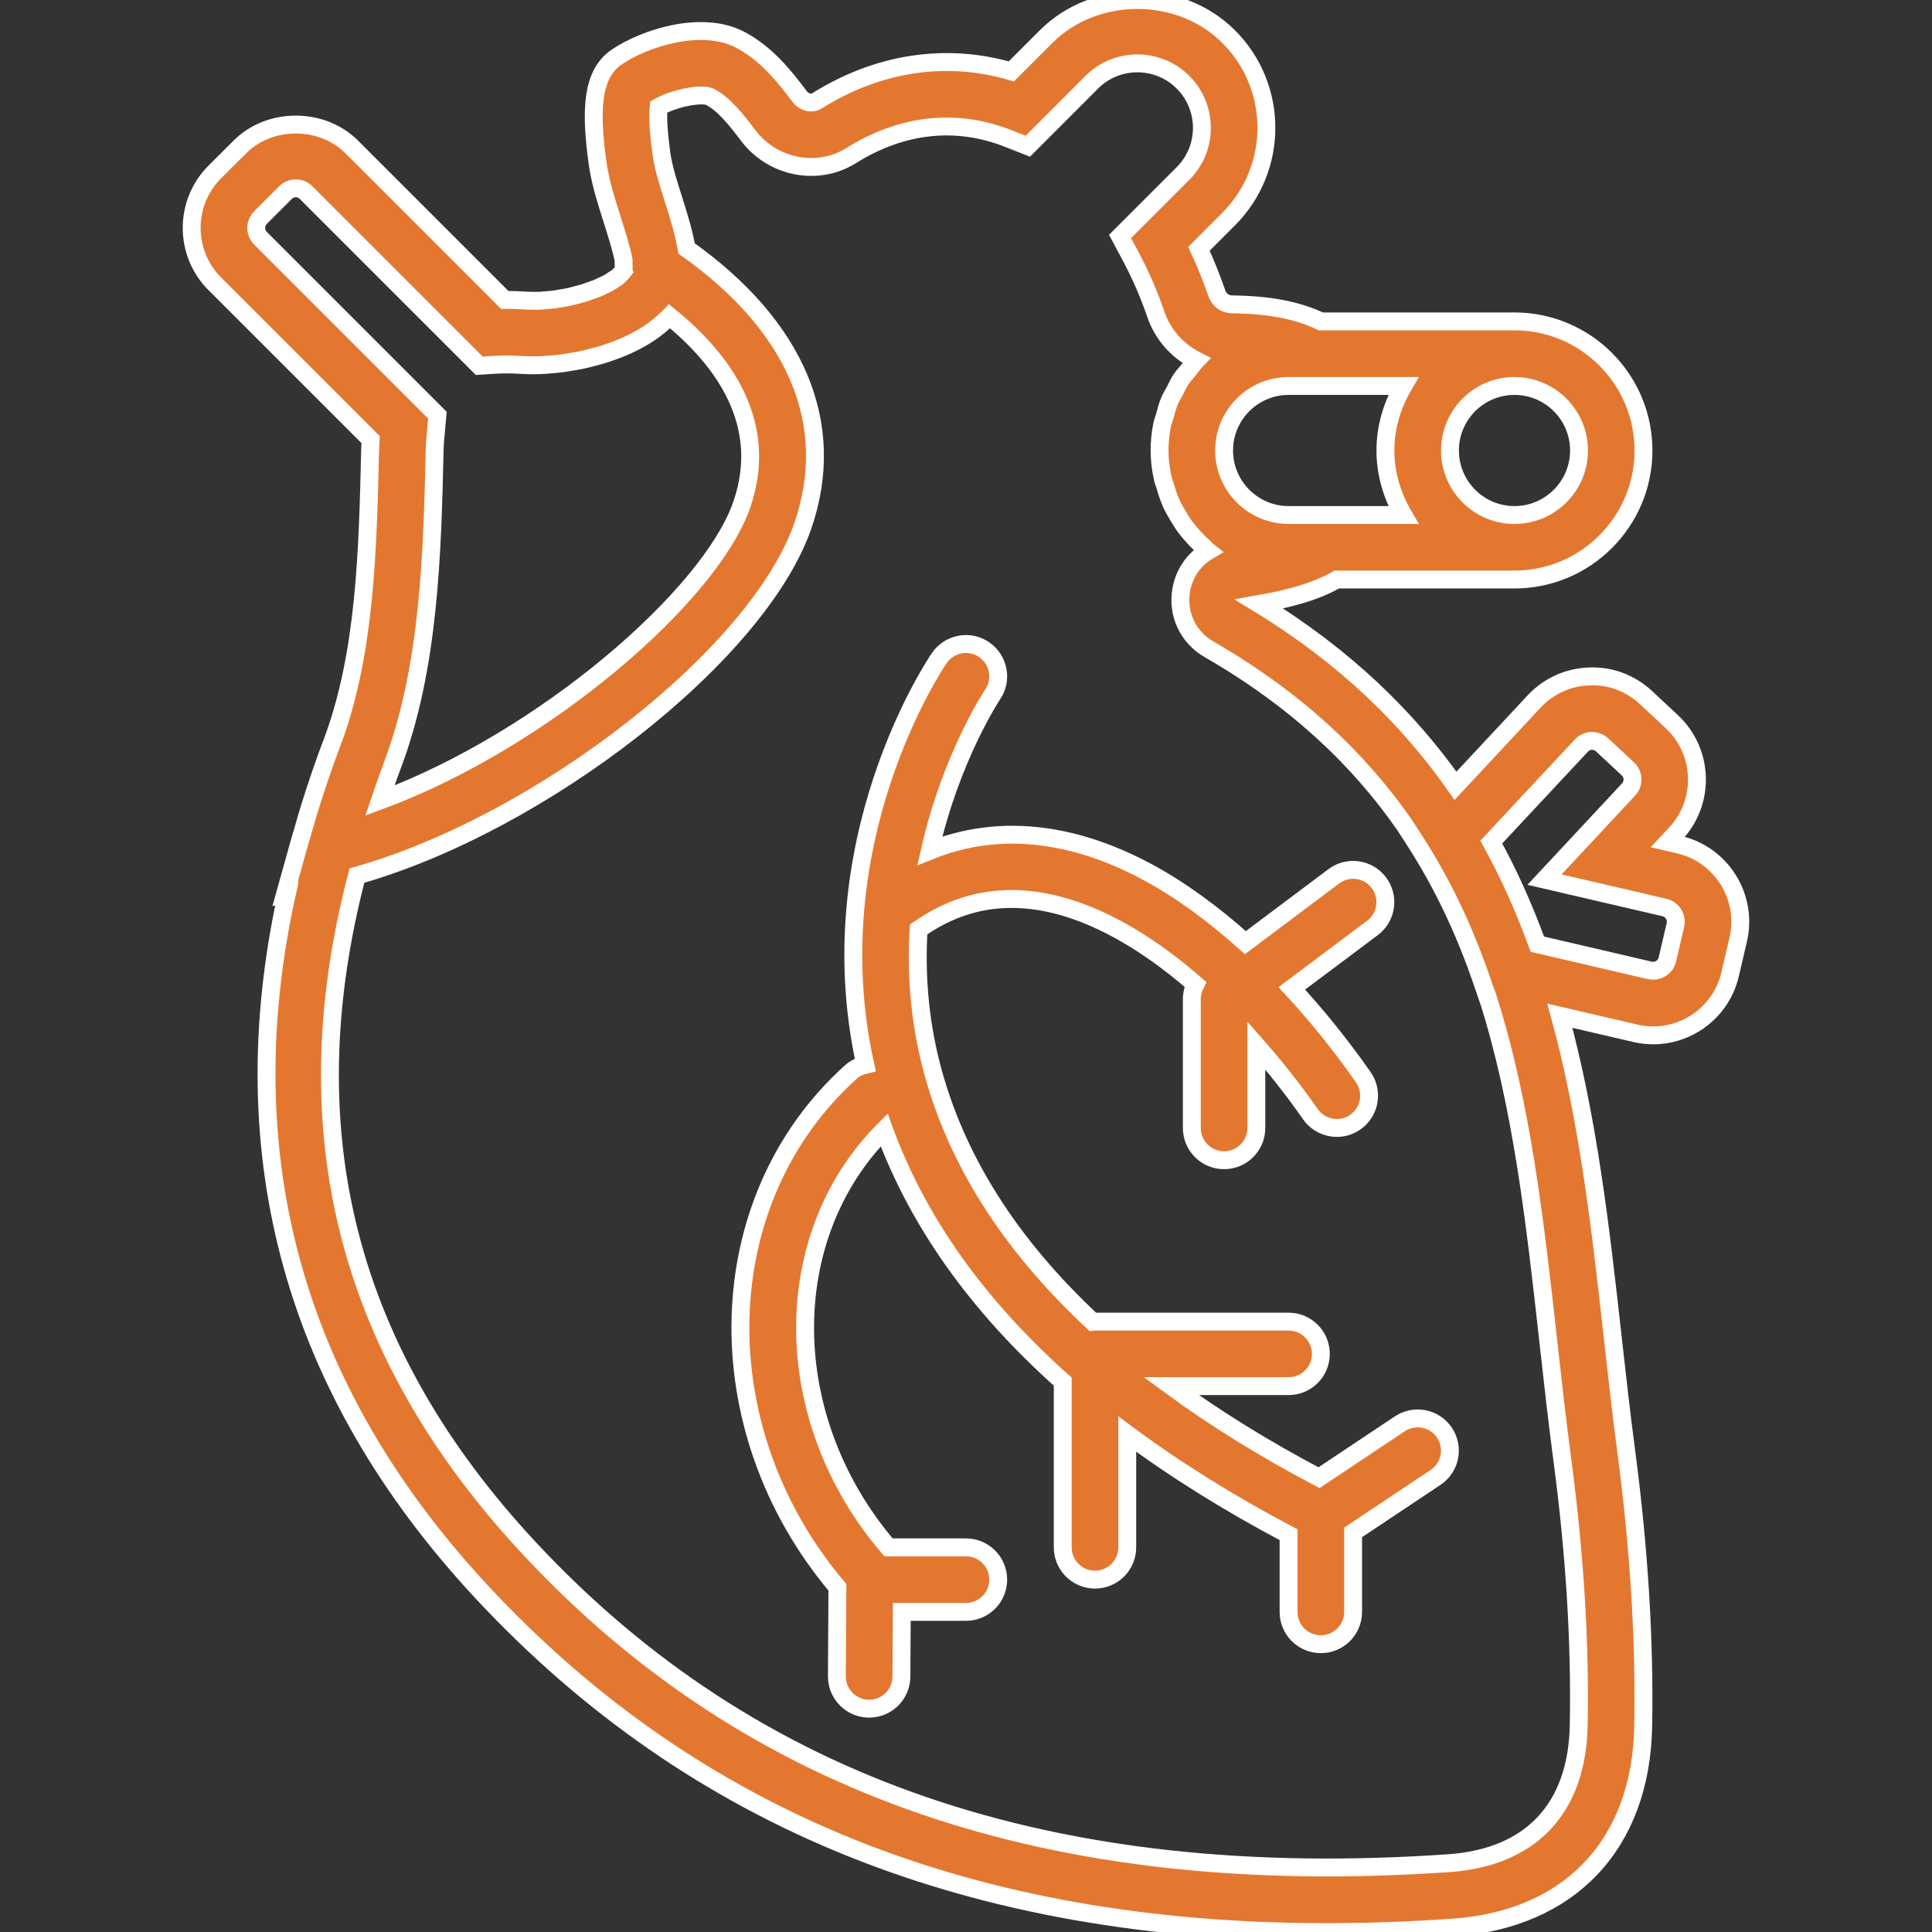<svg width="54" height="54" viewBox="0 0 54 54" fill="none" xmlns="http://www.w3.org/2000/svg">
<rect x="0" y="0" width="54" height="54" fill="#333333" stroke="none"/>
<g clip-path="url(#clip0_482_6798)">
<path d="M46.933 23.609L46.615 23.535L46.837 23.298C47.668 22.407 47.62 21.006 46.73 20.173L46.007 19.498C45.575 19.096 45.011 18.88 44.422 18.906C43.832 18.926 43.284 19.174 42.881 19.605L40.682 21.963C39.357 20.075 37.597 18.352 35.192 16.882C36.057 16.728 36.76 16.542 37.364 16.198H42.329C44.319 16.198 45.936 14.58 45.936 12.591C45.936 10.601 44.319 8.983 42.329 8.983H36.919C36.269 8.674 35.492 8.519 34.428 8.507C34.241 8.506 34.073 8.38 34.01 8.195C33.864 7.771 33.697 7.355 33.511 6.954L34.341 6.123C35.748 4.716 35.748 2.428 34.341 1.023C32.979 -0.34 30.604 -0.342 29.24 1.023L28.267 1.996C26.452 1.461 24.542 1.748 22.83 2.821C22.685 2.914 22.471 2.857 22.352 2.7C21.919 2.12 21.394 1.471 20.662 1.098C19.598 0.559 18.018 1.063 17.236 1.595C16.52 2.082 16.506 3.135 16.704 4.568C16.777 5.091 16.948 5.625 17.112 6.143C17.215 6.467 17.366 6.944 17.428 7.261L17.432 7.465C17.434 7.524 17.431 7.558 17.434 7.566C17.414 7.594 17.383 7.621 17.356 7.649C17.328 7.679 17.303 7.709 17.266 7.738C17.232 7.766 17.188 7.791 17.147 7.818C17.103 7.847 17.063 7.877 17.013 7.905C16.966 7.931 16.911 7.955 16.859 7.979C16.805 8.005 16.754 8.031 16.695 8.056C16.634 8.081 16.567 8.102 16.502 8.126C16.445 8.146 16.391 8.168 16.33 8.186C16.253 8.21 16.172 8.23 16.091 8.25C16.038 8.264 15.987 8.28 15.932 8.292C15.839 8.313 15.744 8.328 15.649 8.343C15.605 8.35 15.562 8.36 15.518 8.367C15.411 8.381 15.303 8.389 15.195 8.396C15.165 8.398 15.134 8.404 15.106 8.405C14.969 8.411 14.834 8.41 14.705 8.401C14.499 8.388 14.3 8.381 14.108 8.383L9.832 4.107C8.995 3.272 7.537 3.273 6.705 4.107L6.004 4.806C5.142 5.669 5.142 7.071 6.004 7.933L10.358 12.286C10.352 12.379 10.348 12.473 10.345 12.571C10.279 15.391 10.212 18.309 9.272 20.779C9.1 21.231 8.938 21.697 8.783 22.177C8.652 22.576 8.535 22.973 8.423 23.369C8.411 23.414 8.396 23.454 8.384 23.499L8.305 23.781C8.271 23.909 8.23 24.039 8.197 24.167L7.97 24.982L8.019 24.97C6.404 32.312 8.224 38.874 13.484 44.517C19.419 50.883 27.162 54.003 37.082 54.003C38.227 54.003 39.402 53.961 40.606 53.878C43.878 53.652 45.867 51.549 45.928 48.253C45.972 45.865 45.813 43.28 45.455 40.573V40.572C45.312 39.493 45.191 38.404 45.069 37.313C44.734 34.313 44.389 31.277 43.599 28.39L45.705 28.88C45.872 28.92 46.042 28.939 46.211 28.939C46.618 28.939 47.019 28.824 47.374 28.604C47.875 28.291 48.224 27.803 48.358 27.228L48.583 26.265C48.861 25.077 48.12 23.886 46.933 23.609ZM36.018 10.788H39.224C38.914 11.321 38.723 11.931 38.723 12.591C38.723 13.252 38.914 13.862 39.224 14.395H36.018C35.023 14.395 34.214 13.586 34.214 12.591C34.214 11.597 35.023 10.788 36.018 10.788ZM44.134 12.591C44.134 13.586 43.325 14.395 42.33 14.395C41.335 14.395 40.527 13.586 40.527 12.591C40.527 11.597 41.335 10.788 42.33 10.788C43.325 10.788 44.134 11.597 44.134 12.591ZM7.28 6.658C7.231 6.609 7.205 6.557 7.187 6.508C7.171 6.464 7.16 6.417 7.16 6.37V6.369C7.16 6.322 7.171 6.275 7.187 6.23C7.205 6.183 7.231 6.131 7.28 6.082L7.981 5.382C8.083 5.279 8.204 5.263 8.267 5.263C8.33 5.263 8.451 5.279 8.555 5.383L13.397 10.224L13.803 10.198C14.041 10.182 14.304 10.182 14.592 10.202C14.745 10.211 14.91 10.213 15.084 10.207C15.188 10.204 15.3 10.193 15.409 10.184C15.483 10.177 15.555 10.174 15.632 10.165C15.745 10.151 15.86 10.131 15.975 10.112C16.057 10.098 16.137 10.086 16.22 10.069C16.329 10.048 16.437 10.019 16.546 9.991C16.638 9.967 16.73 9.945 16.821 9.917C16.922 9.886 17.02 9.851 17.119 9.816C17.218 9.781 17.314 9.745 17.41 9.704C17.5 9.666 17.587 9.625 17.675 9.582C17.773 9.534 17.868 9.483 17.96 9.429C18.038 9.383 18.114 9.335 18.187 9.285C18.277 9.223 18.361 9.158 18.443 9.089C18.509 9.034 18.572 8.98 18.631 8.92C18.659 8.893 18.692 8.871 18.718 8.843C20.232 10.073 21.509 11.85 20.734 14.101C19.857 16.651 15.188 20.687 10.62 22.377C10.73 22.058 10.834 21.742 10.957 21.419C12.006 18.66 12.081 15.447 12.148 12.611C12.152 12.4 12.169 12.214 12.188 12.026L12.226 11.604L7.28 6.658ZM43.278 37.511C43.401 38.615 43.523 39.716 43.668 40.807C44.016 43.426 44.17 45.919 44.126 48.218C44.083 50.547 42.79 51.919 40.484 52.077C29.424 52.841 21.031 49.964 14.804 43.286C9.701 37.812 8.11 31.633 9.976 24.473C15.139 23.013 21.199 18.299 22.442 14.688C23.417 11.853 22.259 9.118 19.19 6.944C19.115 6.503 18.974 6.046 18.831 5.596C18.689 5.151 18.543 4.69 18.491 4.321C18.382 3.529 18.391 3.155 18.41 2.989C18.927 2.709 19.641 2.605 19.844 2.707C20.231 2.904 20.596 3.365 20.91 3.783C21.588 4.686 22.852 4.937 23.789 4.349C25.203 3.464 26.72 3.297 28.178 3.87L28.728 4.087L30.515 2.299C31.218 1.594 32.364 1.596 33.066 2.299C33.769 3.001 33.769 4.146 33.066 4.849L31.306 6.609L31.62 7.198C31.885 7.697 32.116 8.23 32.304 8.78C32.501 9.356 32.916 9.814 33.435 10.075C33.357 10.156 33.294 10.25 33.224 10.337C33.156 10.422 33.079 10.501 33.017 10.592C32.945 10.7 32.892 10.818 32.833 10.933C32.786 11.023 32.73 11.107 32.69 11.201C32.632 11.339 32.596 11.486 32.556 11.632C32.533 11.713 32.499 11.789 32.483 11.872C32.435 12.105 32.41 12.345 32.41 12.591C32.41 12.859 32.444 13.119 32.5 13.371C32.518 13.453 32.55 13.528 32.574 13.608C32.623 13.774 32.676 13.937 32.747 14.091C32.788 14.179 32.836 14.259 32.883 14.343C32.96 14.479 33.04 14.611 33.132 14.735C33.192 14.815 33.256 14.889 33.321 14.964C33.422 15.078 33.527 15.184 33.641 15.284C33.683 15.321 33.715 15.368 33.76 15.403C33.376 15.631 33.102 16.015 33.018 16.478C32.895 17.152 33.201 17.809 33.797 18.151C36.219 19.547 37.966 21.203 39.252 23.049L39.487 23.411C39.512 23.449 39.535 23.488 39.56 23.526C40.317 24.704 40.93 25.987 41.429 27.447L41.592 27.921L41.596 27.922C42.543 30.91 42.906 34.17 43.278 37.511ZM46.828 25.855L46.604 26.818C46.57 26.961 46.475 27.038 46.422 27.071C46.368 27.105 46.258 27.154 46.115 27.123L42.969 26.39C42.967 26.385 42.965 26.381 42.964 26.378C42.608 25.405 42.19 24.453 41.682 23.536L44.202 20.837C44.301 20.73 44.422 20.71 44.484 20.707C44.548 20.712 44.67 20.716 44.777 20.817L45.5 21.491C45.664 21.644 45.672 21.903 45.519 22.067L43.17 24.585L46.523 25.365C46.742 25.417 46.879 25.637 46.828 25.855Z" fill="#E4772F" stroke="white" stroke-width="0.5"/>
<path d="M39.124 39.797L36.867 41.302C35.333 40.493 33.956 39.64 32.733 38.743H36.016C36.515 38.743 36.918 38.34 36.918 37.842C36.918 37.343 36.515 36.94 36.016 36.94H30.605C30.585 36.94 30.569 36.95 30.549 36.951C28.207 34.768 26.692 32.368 26.026 29.769C25.684 28.432 25.605 27.152 25.676 25.971C25.687 25.963 25.701 25.962 25.712 25.955C27.296 24.848 29.145 24.852 31.211 25.96C31.942 26.351 32.682 26.879 33.412 27.512C33.348 27.637 33.312 27.776 33.312 27.92V31.527C33.312 32.026 33.715 32.429 34.213 32.429C34.712 32.429 35.115 32.026 35.115 31.527V29.219C35.636 29.812 36.144 30.451 36.626 31.141C36.801 31.392 37.081 31.527 37.366 31.527C37.544 31.527 37.723 31.474 37.881 31.365C38.289 31.08 38.389 30.518 38.105 30.109C37.476 29.209 36.804 28.379 36.107 27.625L38.361 25.936C38.759 25.637 38.84 25.072 38.541 24.674C38.243 24.274 37.676 24.195 37.279 24.494L34.809 26.347C33.906 25.537 32.981 24.861 32.063 24.369C29.911 23.215 27.84 23.03 25.989 23.779C26.577 21.173 27.725 19.439 27.744 19.41C28.024 18.999 27.917 18.438 27.506 18.158C27.097 17.876 26.536 17.982 26.254 18.392C26.11 18.604 22.81 23.54 24.184 29.761C24.043 29.795 23.908 29.851 23.793 29.954C19.803 33.535 19.658 39.931 23.406 44.366L23.391 46.851C23.389 47.35 23.79 47.756 24.288 47.758C24.289 47.758 24.291 47.758 24.293 47.758C24.789 47.758 25.192 47.358 25.195 46.862L25.205 45.053H26.998C27.497 45.053 27.9 44.65 27.9 44.151C27.9 43.653 27.497 43.249 26.998 43.249H24.834C21.765 39.668 21.728 34.573 24.712 31.582C25.644 34.133 27.309 36.483 29.704 38.617V43.249C29.704 43.748 30.107 44.151 30.605 44.151C31.104 44.151 31.507 43.748 31.507 43.249V40.082C32.84 41.073 34.342 42.011 36.016 42.896V45.054C36.016 45.553 36.419 45.956 36.918 45.956C37.416 45.956 37.82 45.553 37.82 45.054V42.831L40.124 41.295C40.538 41.019 40.65 40.459 40.373 40.045C40.098 39.632 39.539 39.521 39.124 39.797Z" fill="#E4772F" stroke="white" stroke-width="0.5"/>
</g>
<defs>
<clipPath id="clip0_482_6798">
<rect width="54" height="54" fill="white"/>
</clipPath>
</defs>
</svg>
